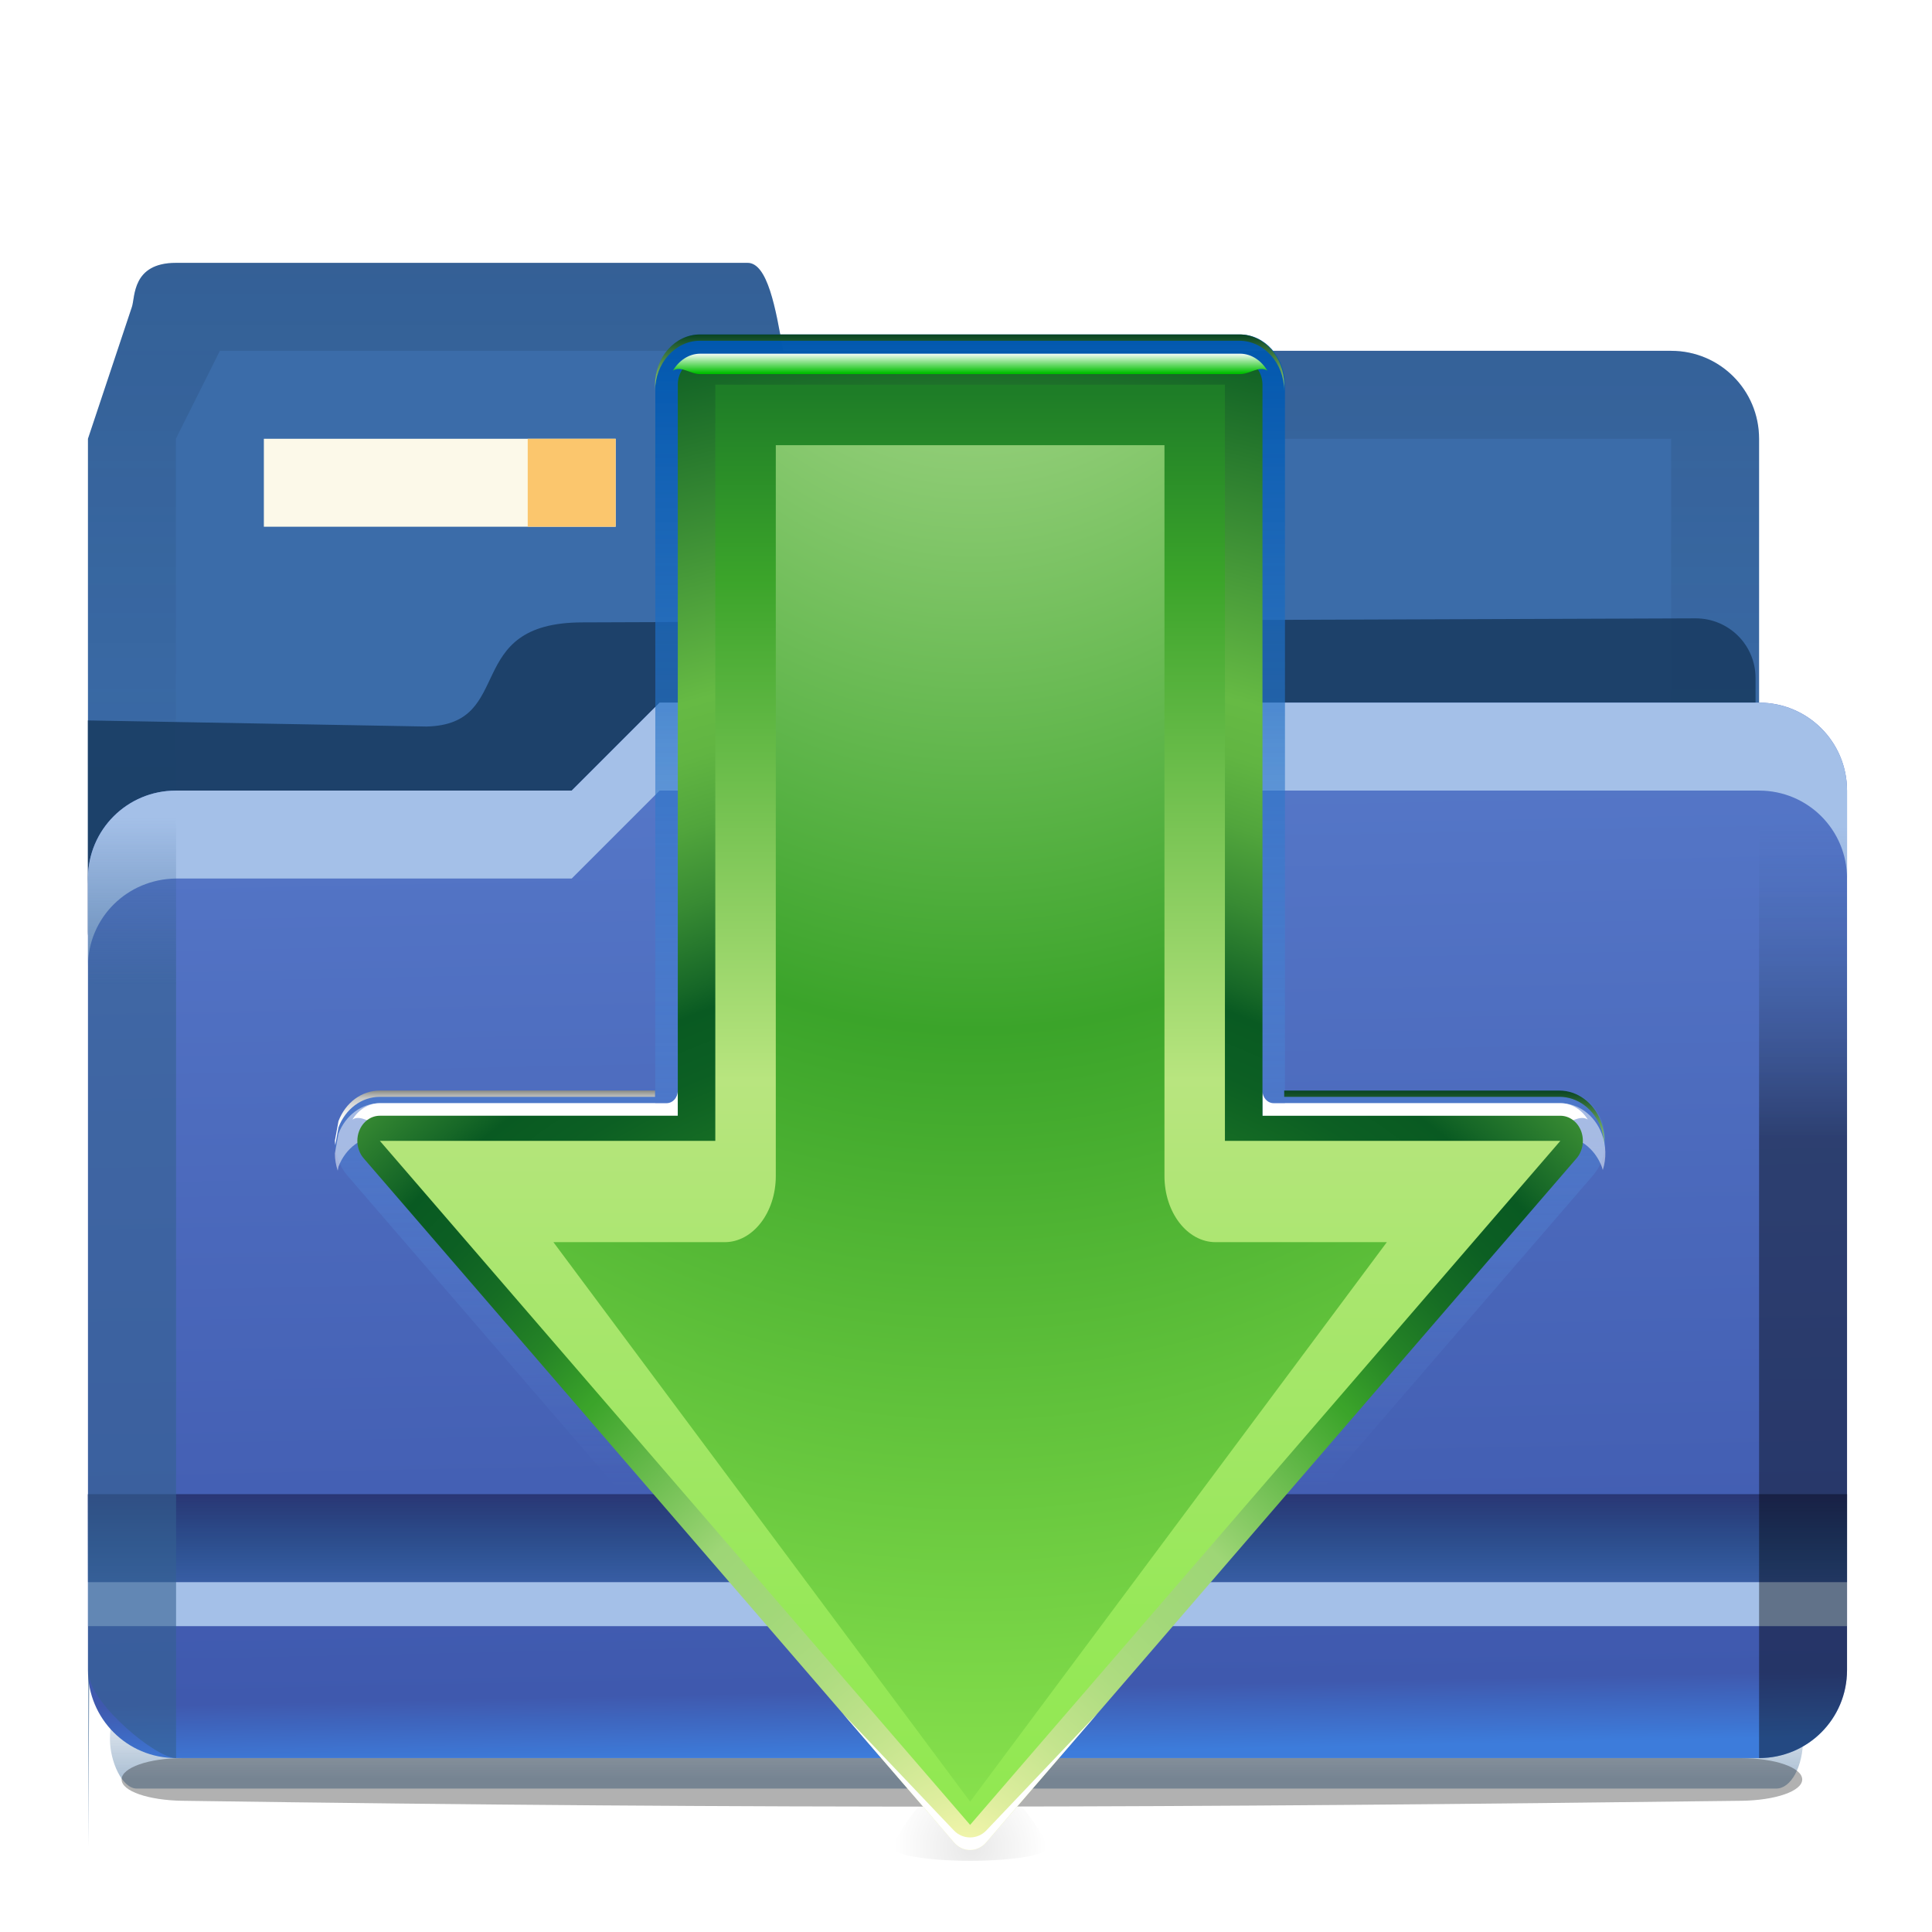 <?xml version="1.0" encoding="UTF-8" standalone="no"?>
<svg
   height="22"
   viewBox="0 0 5.821 5.821"
   width="22"
   version="1.1"
   id="svg76"
   sodipodi:docname="folder-download.svg"
   inkscape:version="1.1.1 (3bf5ae0d25, 2021-09-20)"
   xmlns:inkscape="http://www.inkscape.org/namespaces/inkscape"
   xmlns:sodipodi="http://sodipodi.sourceforge.net/DTD/sodipodi-0.dtd"
   xmlns:xlink="http://www.w3.org/1999/xlink"
   xmlns="http://www.w3.org/2000/svg"
   xmlns:svg="http://www.w3.org/2000/svg">
  <defs
     id="defs80">
    <radialGradient
       inkscape:collect="always"
       xlink:href="#linearGradient3291-1"
       id="radialGradient3536"
       gradientUnits="userSpaceOnUse"
       gradientTransform="matrix(0.065,0.001,-0.001,0.069,60.112,97.225)"
       cx="61.056"
       cy="76.883"
       fx="61.717"
       fy="76.228"
       r="61.056" />
    <linearGradient
       id="linearGradient3291-1">
      <stop
         style="stop-color:black;stop-opacity:1"
         offset="0"
         id="stop3293-9" />
      <stop
         style="stop-color:black;stop-opacity:0"
         offset="1"
         id="stop3295-0" />
    </linearGradient>
    <filter
       inkscape:collect="always"
       id="filter4185"
       x="-0.103"
       width="1.207"
       y="-0.191"
       height="1.382">
      <feGaussianBlur
         inkscape:collect="always"
         stdDeviation="0.345"
         id="feGaussianBlur4187" />
    </filter>
    <linearGradient
       inkscape:collect="always"
       xlink:href="#XMLID_9_-7"
       id="linearGradient3538"
       gradientUnits="userSpaceOnUse"
       gradientTransform="matrix(0.602,0,0,0.689,-188.171,-522.437)"
       x1="538.773"
       y1="793"
       x2="538.773"
       y2="674" />
    <linearGradient
       gradientTransform="matrix(1.003,0,0,1,-8.237,8)"
       y2="19.958"
       x2="71.999"
       y1="14.258"
       x1="71.999"
       gradientUnits="userSpaceOnUse"
       id="XMLID_9_-7">
      <stop
         id="stop46-9"
         style="stop-color:#71a8f5;stop-opacity:0;"
         offset="0.25" />
      <stop
         id="stop48-9"
         style="stop-color:#0057ae;stop-opacity:1"
         offset="1" />
    </linearGradient>
    <linearGradient
       inkscape:collect="always"
       xlink:href="#XMLID_10_"
       id="linearGradient3540"
       gradientUnits="userSpaceOnUse"
       gradientTransform="translate(-484,-674)"
       x1="538.773"
       y1="674"
       x2="538.773"
       y2="678.368" />
    <linearGradient
       id="XMLID_10_"
       gradientUnits="userSpaceOnUse"
       x1="538.773"
       y1="674"
       x2="538.773"
       y2="678.368"
       gradientTransform="translate(-484,-674)">
      <stop
         offset="0"
         style="stop-color:#094422"
         id="stop54" />
      <stop
         offset="1"
         style="stop-color:#9ED676"
         id="stop56" />
    </linearGradient>
    <linearGradient
       inkscape:collect="always"
       xlink:href="#XMLID_11_"
       id="linearGradient3542"
       gradientUnits="userSpaceOnUse"
       gradientTransform="translate(-484,-674)"
       x1="579.729"
       y1="732.41"
       x2="579.729"
       y2="736.557" />
    <linearGradient
       id="XMLID_11_"
       gradientUnits="userSpaceOnUse"
       x1="579.729"
       y1="732.41"
       x2="579.729"
       y2="736.557"
       gradientTransform="translate(-484,-674)">
      <stop
         offset="0"
         style="stop-color:#094422"
         id="stop61" />
      <stop
         offset="1"
         style="stop-color:#9ED676"
         id="stop63" />
    </linearGradient>
    <linearGradient
       inkscape:collect="always"
       xlink:href="#XMLID_12_"
       id="linearGradient3544"
       gradientUnits="userSpaceOnUse"
       gradientTransform="translate(-484,-674)"
       x1="497.815"
       y1="732.408"
       x2="497.815"
       y2="736.623" />
    <linearGradient
       id="XMLID_12_"
       gradientUnits="userSpaceOnUse"
       x1="96"
       y1="104"
       x2="88"
       y2="96">
      <stop
         offset="0"
         style="stop-color:#888A85"
         id="stop83" />
      <stop
         offset="0.007"
         style="stop-color:#8C8E89"
         id="stop85" />
      <stop
         offset="0.067"
         style="stop-color:#ABACA9"
         id="stop87" />
      <stop
         offset="0.135"
         style="stop-color:#C5C6C4"
         id="stop89" />
      <stop
         offset="0.265"
         style="stop-color:#DBDBDA"
         id="stop91" />
      <stop
         offset="0.376"
         style="stop-color:#EBEBEB"
         id="stop93" />
      <stop
         offset="0.487"
         style="stop-color:#F7F7F6"
         id="stop95" />
      <stop
         offset="0.632"
         style="stop-color:#FDFDFD"
         id="stop97" />
      <stop
         offset="1"
         style="stop-color:#FFFFFF"
         id="stop99" />
    </linearGradient>
    <radialGradient
       inkscape:collect="always"
       xlink:href="#XMLID_13_"
       id="radialGradient3546"
       gradientUnits="userSpaceOnUse"
       gradientTransform="matrix(0.602,0,0,0.689,-188.171,-522.437)"
       cx="538.773"
       cy="792.996"
       r="121.547" />
    <radialGradient
       id="XMLID_13_"
       cx="538.773"
       cy="792.996"
       r="121.547"
       gradientTransform="translate(-484,-674)"
       gradientUnits="userSpaceOnUse">
      <stop
         offset="0"
         style="stop-color:#FFFAB3"
         id="stop9505" />
      <stop
         offset="0.049"
         style="stop-color:#DFEE9F"
         id="stop9507" />
      <stop
         offset="0.105"
         style="stop-color:#C3E48D"
         id="stop9509" />
      <stop
         offset="0.161"
         style="stop-color:#AEDC80"
         id="stop9511" />
      <stop
         offset="0.216"
         style="stop-color:#A2D879"
         id="stop9513" />
      <stop
         offset="0.27"
         style="stop-color:#9ED676"
         id="stop9515" />
      <stop
         offset="0.399"
         style="stop-color:#3BA42A"
         id="stop9517" />
      <stop
         offset="0.4"
         style="stop-color:#3BA42A"
         id="stop9519" />
      <stop
         offset="0.448"
         style="stop-color:#258426"
         id="stop9521" />
      <stop
         offset="0.496"
         style="stop-color:#166D24"
         id="stop101" />
      <stop
         offset="0.54"
         style="stop-color:#0C5F23"
         id="stop103" />
      <stop
         offset="0.579"
         style="stop-color:#095A22"
         id="stop105" />
      <stop
         offset="0.595"
         style="stop-color:#166727"
         id="stop107" />
      <stop
         offset="0.646"
         style="stop-color:#388B33"
         id="stop109" />
      <stop
         offset="0.693"
         style="stop-color:#51A53C"
         id="stop111" />
      <stop
         offset="0.736"
         style="stop-color:#61B542"
         id="stop113" />
      <stop
         offset="0.77"
         style="stop-color:#66BA44"
         id="stop115" />
      <stop
         offset="1"
         style="stop-color:#095A22"
         id="stop117" />
    </radialGradient>
    <linearGradient
       inkscape:collect="always"
       xlink:href="#XMLID_14_"
       id="linearGradient3548"
       gradientUnits="userSpaceOnUse"
       gradientTransform="matrix(0.602,0,0,0.689,-188.171,-522.437)"
       x1="538.773"
       y1="677.877"
       x2="538.773"
       y2="789.122" />
    <linearGradient
       id="XMLID_14_"
       gradientUnits="userSpaceOnUse"
       x1="538.773"
       y1="677.877"
       x2="538.773"
       y2="789.122"
       gradientTransform="translate(-484,-674)">
      <stop
         offset="0.006"
         style="stop-color:#1E7D27"
         id="stop122" />
      <stop
         offset="0.135"
         style="stop-color:#3BA42A"
         id="stop124" />
      <stop
         offset="0.483"
         style="stop-color:#B8E57F"
         id="stop126" />
      <stop
         offset="0.63"
         style="stop-color:#A9E66E"
         id="stop128" />
      <stop
         offset="0.853"
         style="stop-color:#97E859"
         id="stop130" />
      <stop
         offset="1"
         style="stop-color:#91E851"
         id="stop132" />
    </linearGradient>
    <radialGradient
       inkscape:collect="always"
       xlink:href="#XMLID_15_"
       id="radialGradient3550"
       gradientUnits="userSpaceOnUse"
       gradientTransform="matrix(0.602,0,0,0.797,-187.681,-594.066)"
       cx="538.773"
       cy="651.104"
       fx="538.773"
       fy="651.104"
       r="126.023" />
    <radialGradient
       id="XMLID_15_"
       cx="538.773"
       cy="651.104"
       r="126.023"
       gradientTransform="translate(-484,-674)"
       gradientUnits="userSpaceOnUse">
      <stop
         offset="0"
         style="stop-color:#CCEAAC"
         id="stop137" />
      <stop
         offset="0.539"
         style="stop-color:#3BA42A"
         id="stop139" />
      <stop
         offset="1"
         style="stop-color:#91E851"
         id="stop141" />
    </radialGradient>
    <linearGradient
       inkscape:collect="always"
       xlink:href="#XMLID_16_"
       id="linearGradient3552"
       gradientUnits="userSpaceOnUse"
       gradientTransform="matrix(0.602,0,0,0.689,-188.171,-522.437)"
       x1="538.773"
       y1="675.485"
       x2="538.773"
       y2="677.06" />
    <linearGradient
       id="XMLID_16_"
       gradientUnits="userSpaceOnUse"
       x1="538.773"
       y1="675.485"
       x2="538.773"
       y2="677.06"
       gradientTransform="translate(-484,-674)">
      <stop
         offset="0"
         style="stop-color:#FFFFFF"
         id="stop146" />
      <stop
         offset="1"
         style="stop-color:#00BF00"
         id="stop148" />
    </linearGradient>
  </defs>
  <sodipodi:namedview
     id="namedview78"
     pagecolor="#ffffff"
     bordercolor="#666666"
     borderopacity="1.0"
     inkscape:pageshadow="2"
     inkscape:pageopacity="0.0"
     inkscape:pagecheckerboard="0"
     showgrid="true"
     inkscape:snap-global="false"
     inkscape:zoom="8.4049283"
     inkscape:cx="7.019691"
     inkscape:cy="9.5182251"
     inkscape:window-width="1366"
     inkscape:window-height="703"
     inkscape:window-x="0"
     inkscape:window-y="0"
     inkscape:window-maximized="1"
     inkscape:current-layer="svg76">
    <inkscape:grid
       type="xygrid"
       id="grid82"
       spacingx="0.132"
       spacingy="0.132"
       empspacing="2" />
  </sodipodi:namedview>
  <linearGradient
     id="a"
     gradientUnits="userSpaceOnUse"
     x1="55"
     x2="55"
     y1="1036.413"
     y2="1032.482">
    <stop
       offset="0"
       stop-color="#003d7b"
       id="stop2" />
    <stop
       offset="1"
       stop-color="#003d7b"
       stop-opacity="0"
       id="stop4" />
  </linearGradient>
  <filter
     id="b"
     color-interpolation-filters="sRGB"
     height="1.775"
     width="1.022"
     x="-0.011"
     y="-0.387">
    <feGaussianBlur
       stdDeviation=".709"
       id="feGaussianBlur7" />
  </filter>
  <filter
     id="c"
     color-interpolation-filters="sRGB"
     height="1.765"
     width="1.031"
     x="-0.015"
     y="-0.383">
    <feGaussianBlur
       stdDeviation=".703"
       id="feGaussianBlur10" />
  </filter>
  <linearGradient
     id="d"
     gradientUnits="userSpaceOnUse"
     x1="9"
     x2="9"
     y1="-7"
     y2="4">
    <stop
       offset="0"
       stop-color="#102134"
       id="stop13" />
    <stop
       offset="1"
       stop-color="#102134"
       stop-opacity="0"
       id="stop15" />
  </linearGradient>
  <clipPath
     id="e">
    <rect
       height="50.571"
       rx="4"
       width="128.114"
       x="4"
       y="945.835"
       id="rect18" />
  </clipPath>
  <filter
     id="f"
     color-interpolation-filters="sRGB"
     height="1.334"
     width="1.117"
     x="-0.059"
     y="-0.167">
    <feGaussianBlur
       stdDeviation="3.125"
       id="feGaussianBlur21" />
  </filter>
  <linearGradient
     id="g"
     gradientUnits="userSpaceOnUse"
     x1="7.74"
     x2="8"
     y1="1.358"
     y2="14">
    <stop
       offset="0"
       stop-color="#587bcb"
       id="stop24" />
    <stop
       offset=".941"
       stop-color="#3f59ae"
       id="stop26" />
    <stop
       offset="1"
       stop-color="#3d7cdb"
       id="stop28" />
  </linearGradient>
  <linearGradient
     id="h"
     gradientTransform="matrix(1.375 0 0 1 -1.375 0)"
     gradientUnits="userSpaceOnUse"
     x1="6.5"
     x2="6.5"
     y1="11"
     y2="12">
    <stop
       offset="0"
       stop-color="#2a3674"
       id="stop31" />
    <stop
       offset="1"
       stop-color="#174072"
       stop-opacity="0"
       id="stop33" />
  </linearGradient>
  <linearGradient
     id="i"
     gradientUnits="userSpaceOnUse"
     x1=".377"
     x2=".377"
     y1="5.215"
     y2="3.309">
    <stop
       offset="0"
       stop-color="#34608f"
       id="stop36" />
    <stop
       offset="1"
       stop-color="#34608f"
       stop-opacity="0"
       id="stop38" />
  </linearGradient>
  <linearGradient
     id="j"
     gradientTransform="matrix(.213 0 0 .114 -5.411 -103.227)"
     gradientUnits="userSpaceOnUse"
     x1="124.012"
     x2="124.012"
     y1="966.51"
     y2="935.343">
    <stop
       offset="0"
       id="stop41" />
    <stop
       offset="1"
       stop-color="#34608f"
       stop-opacity="0"
       id="stop43" />
  </linearGradient>
  <g
     transform="matrix(.265 0 0 .265 .265 1.587)"
     id="g74">
    <rect
       fill="url(#a)"
       filter="url(#b)"
       height="4.392"
       opacity=".577"
       rx="2.44"
       ry="2.196"
       transform="matrix(.125 0 0 .256 -.125 -251.093)"
       width="154"
       x="3"
       y="1032.482"
       id="rect46" />
    <path
       d="m-46.991 13.14h102.45c2.216 0 4 .865 4 1.94 0 1.075-1.784 1.902-4 1.94-36.945.633-63.153.778-102.45 0-2.216-.044-4-.865-4-1.94 0-1.075 1.784-1.94 4-1.94z"
       filter="url(#c)"
       opacity=".554"
       transform="matrix(.173 0 0 .125 9.204 12.358)"
       id="path48" />
    <path
       d="m1-3c-.5 0-.463.389-.5.5l-.5 1.5v5c0 .554.446 1 1 1h17c.554 0 1-.446 1-1v-5c0-.554-.446-1-1-1h-10.096c-.084-.486-.178-1-.404-1z"
       fill="#3b6ca9"
       id="path50" />
    <path
       d="m1-3c-.5 0-.46.39-.5.5l-.5 1.5v5c0 .554.446 1 1 1v-6l.5-1h5.383c.013.069.024.094.037.17.083.479.498.83.984.83h1.096 9v6c.554 0 1-.446 1-1v-5c0-.554-.446-1-1-1h-10.096c-.084-.486-.178-1-.404-1z"
       fill="url(#d)"
       opacity=".25"
       id="path52" />
    <path
       clip-path="url(#e)"
       d="m30.013 976.646-26.013-.469 0 37.106 128.114-.02v-40.343c0-2.541-2.06-4.593-4.621-4.584l-85.48.31c-9.375 0-5.067 7.848-12 8z"
       fill="#16375b"
       fill-opacity=".801"
       filter="url(#f)"
       transform="matrix(.148 0 0 .148 -.593 -142.272)"
       id="path54" />
    <path
       d="m1 3h4.5l1-1h12.5c.554 0 1 .446 1 1v10c0 .554-.446 1-1 1h-18c-.554 0-1-.446-1-1v-9c0-.554.446-1 1-1z"
       fill="url(#g)"
       id="path56" />
    <path
       d="m0 11h20v1h-20z"
       fill="#385da4"
       id="path58" />
    <path
       d="m0 11h20v1h-20z"
       fill="url(#h)"
       id="path60" />
    <path
       d="m0 12h20v.5h-20z"
       fill="#a4c0e8"
       id="path62" />
    <path
       d="m6.5 2-1 1h-4.5c-.554 0-1 .446-1 1v1c0-.554.446-.994 1-1h4.5l1-1h12.5c.554 0 1 .446 1 1v-1c0-.554-.446-.998-1-1z"
       fill="#a4c0e8"
       id="path64" />
    <path
       d="m2-1h4v1h-4z"
       fill="#fcf9e9"
       id="path66" />
    <path
       d="m5-1h1v1h-1z"
       fill="#fbc66d"
       id="path68" />
    <path
       d="m1 3c-.551 0-.993.441-.998.99v11.02c0.0.023.012-1.958.014-1.936.038.321.751.924.984.926 0.0 0.0.002 0 .002 0v-11z"
       fill="url(#i)"
       opacity=".594"
       id="path70" />
    <path
       d="m19 2v12c.554 0 1-.446 1-1v-10c0-.554-.446-1-1-1z"
       fill="url(#j)"
       opacity=".406"
       id="path72" />
  </g>
  <g
     id="g2450"
     inkscape:label="Livello 1"
     transform="matrix(0.058,0,0,0.058,-0.789,-0.383)"
     style="display:inline;enable-background:new"
     inkscape:export-filename="/home/rizmut/Dokumen/Rizmut/Github/karasa-jaga-icon-theme/build/Karasa-Jaga/22x22/places/folder-download.png"
     inkscape:export-xdpi="96"
     inkscape:export-ydpi="96">
    <path
       inkscape:connector-curvature="0"
       d="m 68,102.6 c 0,0.368 -1.791,0.667 -4,0.667 C 61.791,103.267 60,102.968 60,102.6 60,102.232 61.791,98.933 64,98.933 66.209,98.933 68,102.232 68,102.6 Z"
       style="opacity:0.3;fill:url(#radialGradient3536);fill-opacity:1;fill-rule:nonzero;stroke:none;filter:url(#filter4185)"
       id="path4543"
       sodipodi:nodetypes="cssscc" />
    <g
       transform="matrix(1,0,0,0.976,-72.427,80.585)"
       id="g9589">
      <path
         inkscape:connector-curvature="0"
         style="fill:url(#linearGradient3538)"
         d="m 122.408,-58 c -1.288,0 -2.336,1.199 -2.336,2.672 0,0 0,35.084 0,37.575 -1.997,0 -14.309,0 -14.309,0 -0.939,0 -1.783,0.639 -2.15,1.627 -6.1e-4,0.003 -0.187,1.045 -0.187,1.045 0,0.695 0.232,1.354 0.654,1.854 l 30.663,36.408 C 135.18,23.701 135.794,24 136.426,24 c 0.632,0 1.245,-0.299 1.683,-0.819 l 30.663,-36.408 c 0.651,-0.774 0.835,-1.91 0.468,-2.899 -0.369,-0.99 -1.212,-1.626 -2.15,-1.626 0,0 -12.313,0 -14.309,0 0,-2.492 0,-37.575 0,-37.575 C 152.779,-56.801 151.732,-58 150.444,-58 Z"
         id="path49" />
      <g
         id="g51"
         transform="matrix(0.602,0,0,0.689,103.427,-58)">
        <linearGradient
           id="linearGradient9265"
           gradientUnits="userSpaceOnUse"
           x1="538.773"
           y1="674"
           x2="538.773"
           y2="678.368"
           gradientTransform="translate(-484,-674)">
          <stop
             offset="0"
             style="stop-color:#094422"
             id="stop9267" />
          <stop
             offset="1"
             style="stop-color:#9ED676"
             id="stop9269" />
        </linearGradient>
        <path
           inkscape:connector-curvature="0"
           style="fill:url(#linearGradient3540)"
           d="M 31.506,0.486 H 78.04 c 2.14,0 3.878,1.739 3.878,3.877 0,-0.312 0,-0.485 0,-0.485 C 81.917,1.74 80.178,0 78.04,0 H 31.506 c -2.138,0 -3.877,1.74 -3.877,3.878 0,0 0,0.173 0,0.485 0,-2.138 1.739,-3.877 3.877,-3.877 z"
           id="path58-3" />
        <linearGradient
           id="linearGradient9272"
           gradientUnits="userSpaceOnUse"
           x1="579.729"
           y1="732.41"
           x2="579.729"
           y2="736.557"
           gradientTransform="translate(-484,-674)">
          <stop
             offset="0"
             style="stop-color:#094422"
             id="stop9274" />
          <stop
             offset="1"
             style="stop-color:#9ED676"
             id="stop9276" />
        </linearGradient>
        <path
           inkscape:connector-curvature="0"
           style="fill:url(#linearGradient3542)"
           d="m 81.917,58.894 c 3.313,0 23.751,0 23.751,0 1.559,0 2.957,0.926 3.568,2.361 0.179,0.42 0.27,0.856 0.295,1.296 0.041,-0.597 -0.051,-1.207 -0.295,-1.781 -0.611,-1.435 -2.012,-2.359 -3.568,-2.359 0,0 -20.438,0 -23.751,0 0,0.205 0,0.368 0,0.483 z"
           id="path65" />
        <linearGradient
           id="linearGradient9279"
           gradientUnits="userSpaceOnUse"
           x1="497.815"
           y1="732.408"
           x2="497.815"
           y2="736.623"
           gradientTransform="translate(-484,-674)">
          <stop
             offset="0"
             style="stop-color:#094422"
             id="stop9281" />
          <stop
             offset="1"
             style="stop-color:#9ED676"
             id="stop9283" />
        </linearGradient>
        <path
           inkscape:connector-curvature="0"
           style="fill:url(#linearGradient3544)"
           d="m 0.309,61.256 c 0.609,-1.435 2.01,-2.362 3.568,-2.362 0,0 20.437,0 23.751,0 0,-0.115 0,-0.278 0,-0.486 -3.314,0 -23.751,0 -23.751,0 -1.559,0 -2.959,0.927 -3.568,2.361 0,0.004 -0.309,1.517 -0.309,1.517 0,0.112 0.022,0.221 0.032,0.33 0.077,-0.377 0.277,-1.358 0.277,-1.36 z"
           id="path72-6" />
      </g>
      <path
         inkscape:connector-curvature="0"
         style="opacity:0.5;fill:#ffffff"
         enable-background="new    "
         d="m 152.779,-15.331 c 1.996,0 14.309,0 14.309,0 0.939,0 1.782,0.638 2.15,1.627 0.021,0.058 0.036,0.119 0.054,0.177 0.189,-0.617 0.18,-1.304 -0.054,-1.93 -0.368,-0.989 -1.212,-1.627 -2.15,-1.627 0,0 -12.313,0 -14.309,0 0,0.883 0,1.495 0,1.753 z"
         id="path74" />
      <path
         inkscape:connector-curvature="0"
         style="opacity:0.5;fill:#ffffff"
         enable-background="new    "
         d="m 103.613,-13.703 c 0.367,-0.99 1.211,-1.628 2.15,-1.628 0,0 12.313,0 14.309,0 0,-0.258 0,-0.87 0,-1.753 -1.997,0 -14.309,0 -14.309,0 -0.939,0 -1.783,0.639 -2.15,1.628 0,0.002 -0.186,1.045 -0.186,1.045 0,0.32 0.054,0.628 0.148,0.921 0.022,-0.123 0.038,-0.212 0.038,-0.213 z"
         id="path76" />
      <path
         inkscape:connector-curvature="0"
         style="fill:#ffffff"
         d="m 167.089,-17.084 c 0,0 -11.962,0 -14.894,0 -0.323,0 -0.585,-0.299 -0.585,-0.668 v 0.668 c 0,0.196 0,0.888 0,1.085 1.074,0 15.477,0 15.477,0 0.515,0 0.995,-0.491 1.425,-0.215 -0.321,-0.531 -0.842,-0.87 -1.423,-0.87 z"
         id="path78" />
      <path
         inkscape:connector-curvature="0"
         style="fill:#ffffff"
         d="m 120.656,-17.084 c -2.932,0 -14.894,0 -14.894,0 -0.581,0 -1.102,0.338 -1.425,0.87 0.429,-0.276 0.91,0.215 1.425,0.215 0,0 14.403,0 15.478,0 0,-0.197 0,-0.888 0,-1.085 v -0.668 c 6e-4,0.369 -0.261,0.668 -0.584,0.668 z"
         id="path80" />
      <path
         inkscape:connector-curvature="0"
         style="fill:url(#radialGradient3546)"
         d="m 122.408,-56.664 c -0.645,0 -1.168,0.598 -1.168,1.336 0,0 0,36.414 0,38.912 -2.02,0 -15.478,0 -15.478,0 -0.468,0 -0.892,0.32 -1.075,0.813 -0.063,0.168 -0.093,0.346 -0.093,0.524 0,0.338 0.113,0.675 0.327,0.927 l 30.663,36.408 c 0.221,0.263 0.524,0.411 0.841,0.411 0.317,0 0.621,-0.148 0.841,-0.411 l 30.664,-36.408 c 0.325,-0.387 0.415,-0.958 0.234,-1.45 -0.184,-0.493 -0.607,-0.813 -1.075,-0.813 0,0 -13.458,0 -15.477,0 0,-2.498 0,-38.913 0,-38.913 0,-0.738 -0.524,-1.336 -1.168,-1.336 l -28.036,-6.9e-4 v 0 z"
         id="path119" />
      <path
         inkscape:connector-curvature="0"
         style="fill:url(#linearGradient3548)"
         d="m 149.662,-15.08 v -40.248 h -26.473 v 40.248 h -17.427 l 30.663,36.408 30.663,-36.408 z"
         id="polygon134"
         sodipodi:nodetypes="cccccccc" />
      <path
         inkscape:connector-curvature="0"
         style="fill:url(#radialGradient3550)"
         d="m 126.331,-52.106 c 0,5.92 0,38.898 0,38.898 0,1.945 -1.189,3.521 -2.657,3.521 0,0 -4.584,0 -8.895,0 5.682,7.816 18.881,25.972 21.647,29.777 2.766,-3.805 15.966,-21.961 21.647,-29.777 -4.312,0 -8.895,0 -8.895,0 -1.468,0 -2.657,-1.576 -2.657,-3.521 0,0 0,-32.978 0,-38.898 -3.769,0 -16.423,0 -20.191,0 z"
         id="path143" />
      <path
         inkscape:connector-curvature="0"
         style="fill:url(#linearGradient3552)"
         d="m 122.408,-56.976 c -0.602,0 -1.109,0.371 -1.424,0.903 0.428,-0.281 0.896,0.183 1.424,0.183 h 28.036 c 0.528,0 0.996,-0.464 1.424,-0.183 -0.316,-0.531 -0.822,-0.903 -1.424,-0.903 z"
         id="path150" />
      <path
         inkscape:connector-curvature="0"
         style="fill:#ffffff"
         d="m 137.267,21.624 c -0.22,0.239 -0.525,0.372 -0.842,0.372 -0.317,0 -0.621,-0.133 -0.842,-0.372 l -5.753,-6.2 5.753,6.831 c 0.221,0.262 0.524,0.41 0.841,0.41 0.317,0 0.621,-0.148 0.841,-0.41 l 5.752,-6.829 z"
         id="path152" />
    </g>
  </g>
</svg>
